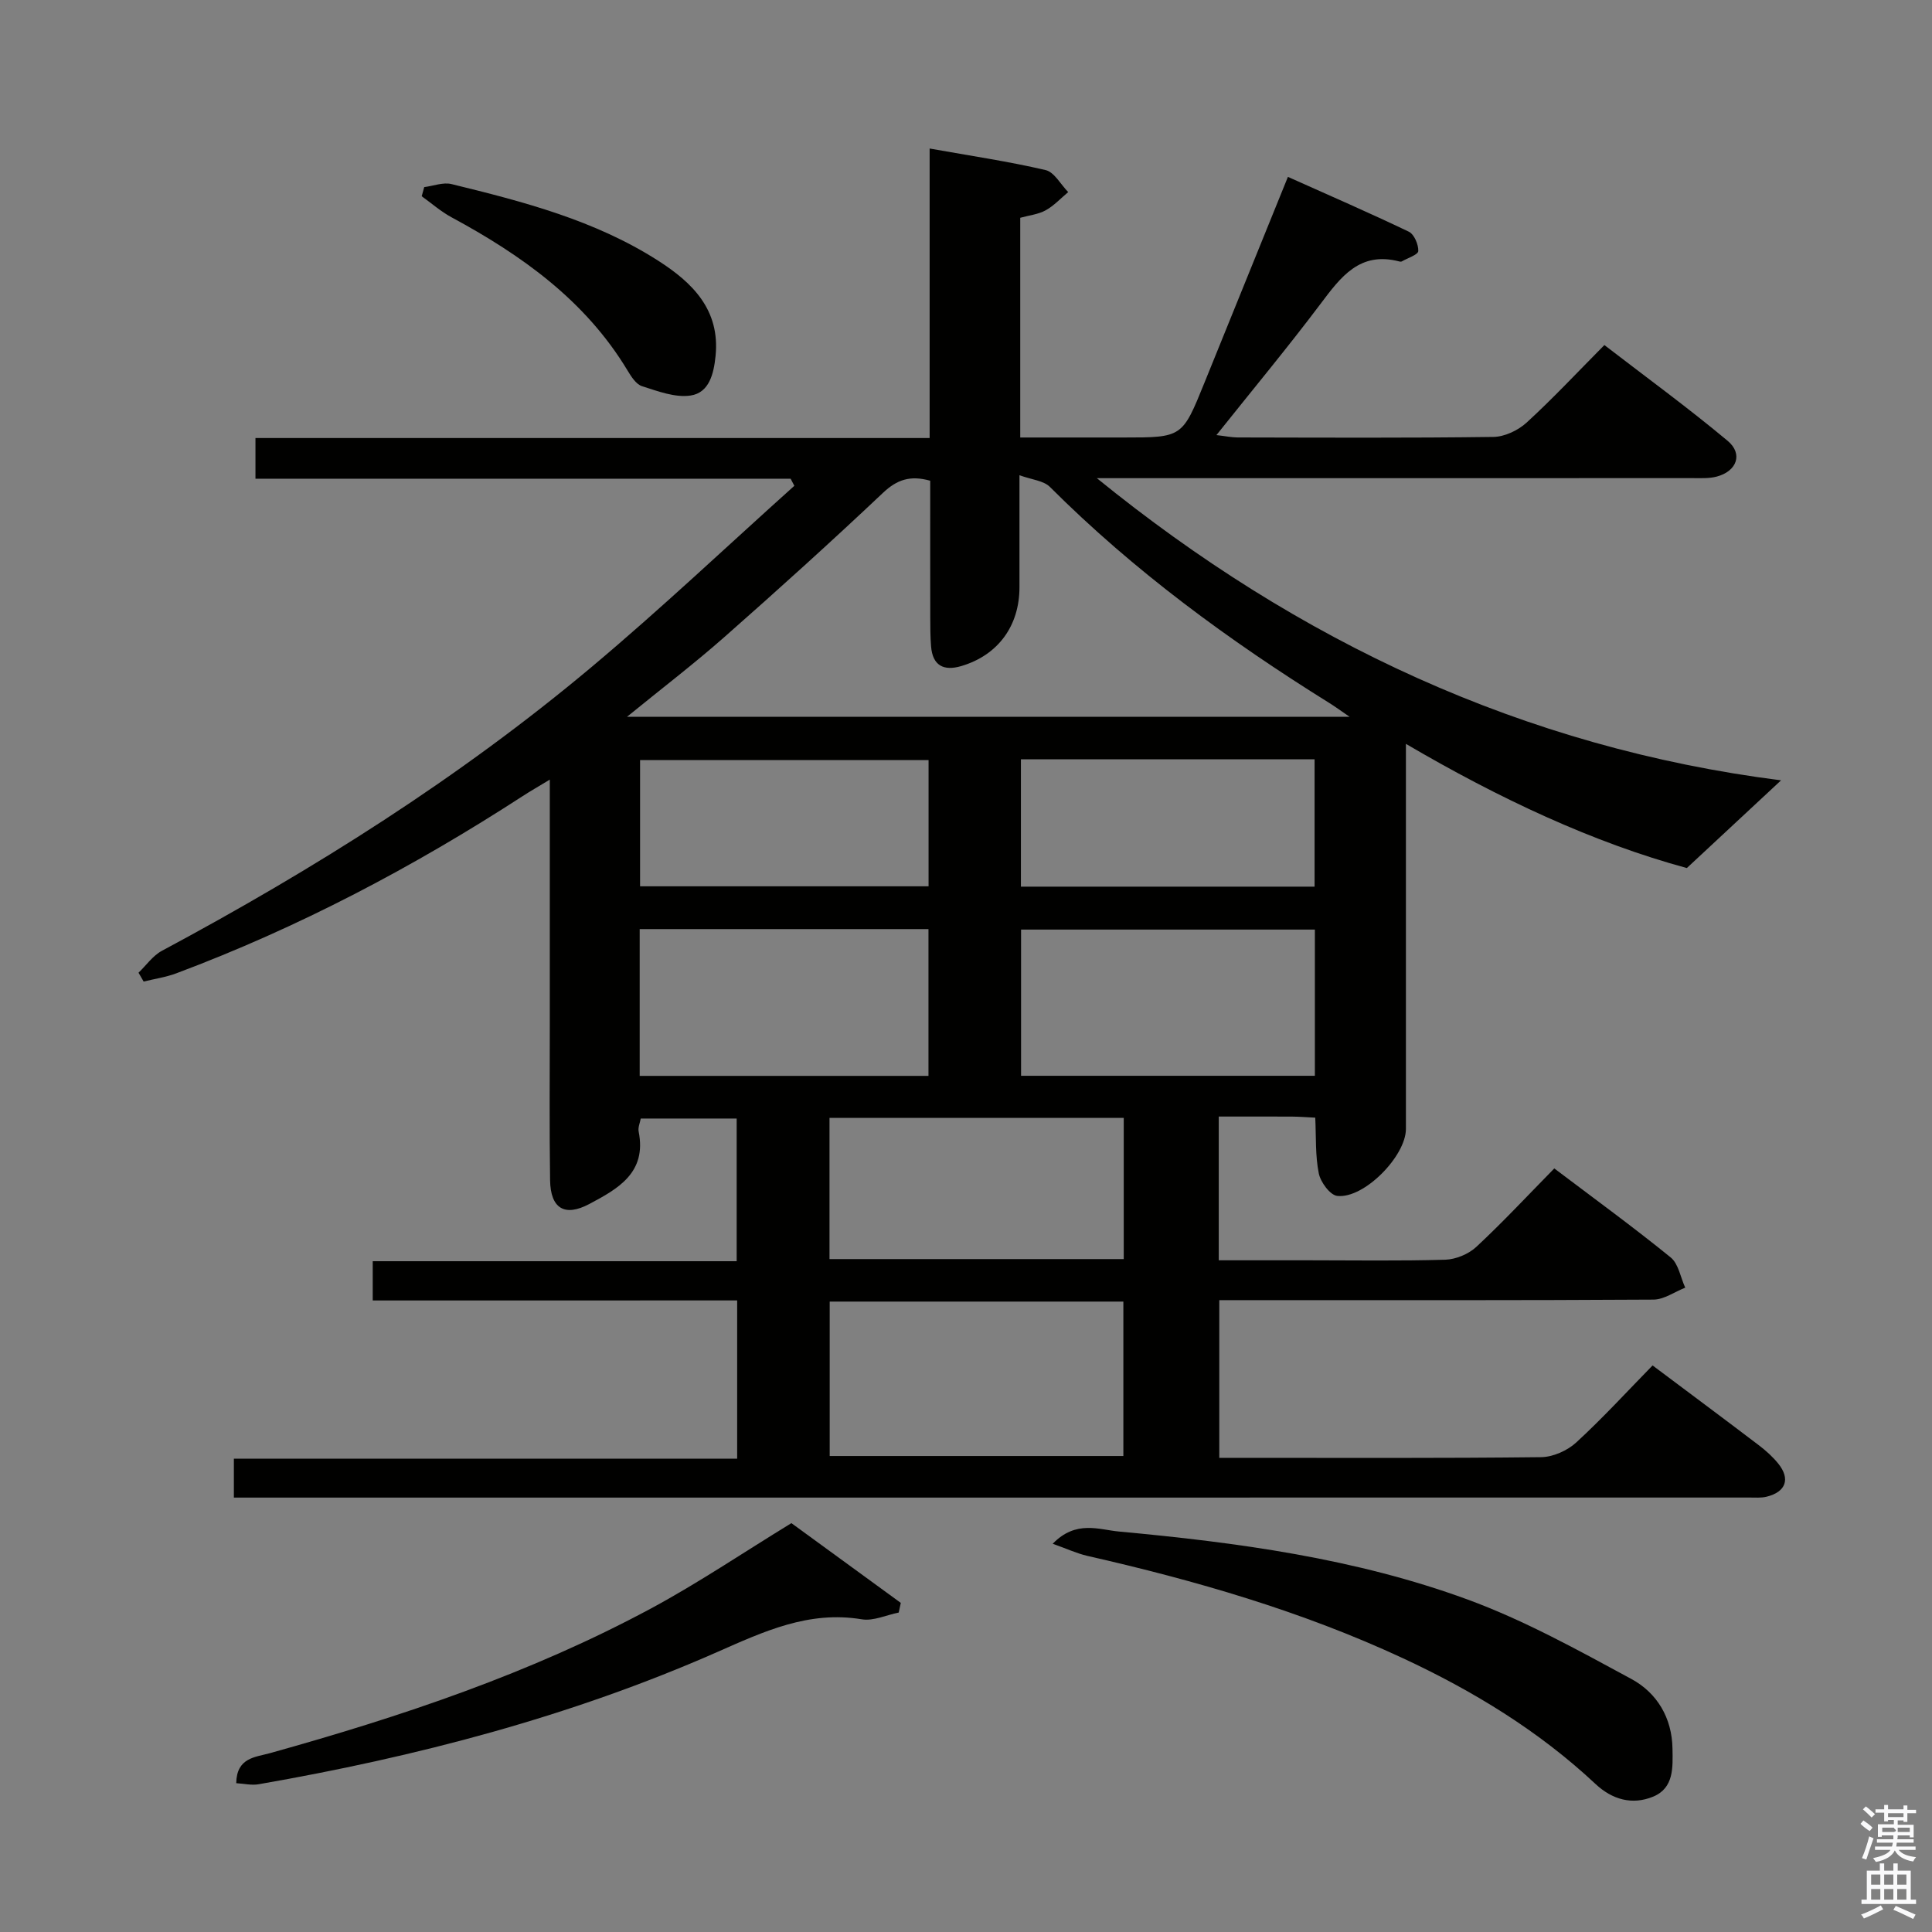 <svg enable-background="new 0 0 400 400" viewBox="0 0 400 400" xmlns="http://www.w3.org/2000/svg"><rect x="0" y="0" width="400" height="400" fill="#808080" stroke="none"/><path d="m385.2 377.6.6-.7c.6.4 1.3.9 1.9 1.5l-.6.7c-.8-.5-1.4-1-1.9-1.5zm.3 7.1c.6-1.4 1.1-2.9 1.5-4.5.3.1.6.3.9.4-.5 1.4-1 2.9-1.5 4.4zm.2-10.1.6-.6c.7.5 1.3 1.1 1.9 1.6l-.7.7c-.6-.6-1.2-1.2-1.8-1.7zm8.4-.8h.8v.9h1.8v.7h-1.8v1.8h-.8v-.3h-1.2v.9h3.3v2.6h-.8v-.4h-2.5c0 .3 0 .6-.1.8h3.4v.7h-3.5c0 .3-.1.6-.1.8h4v.7h-3.5c.7.9 1.9 1.3 3.6 1.5-.2.2-.4.5-.6.9-1.9-.3-3.2-1.1-3.8-2.3-.5 1.1-1.8 2-3.9 2.4-.2-.3-.4-.5-.6-.8 1.9-.4 3.1-.9 3.6-1.7h-3.2v-.7h3.5c.1-.2.1-.5.2-.8h-3.3v-.7h3.4c0-.2 0-.5 0-.8h-2.4v.3h-.8v-2.6h3.3v-.9h-1.2v.3h-.8v-1.8h-1.8v-.7h1.8v-.9h.8v.9h3.2zm-4.4 5.5h2.4c1-.3 0-.6 0-.9h-2.4zm1.2-3.1h3.2v-.8h-3.2zm4.4 2.2h-2.4v.9h2.5v-.9z" fill="#fafafb"/><path d="m389.2 385.8h.9v1.5h1.9v-1.5h.9v1.5h2.7v6h1.1v.9h-11.3v-.9h1.1v-6h2.7zm.2 8.7.5.8c-1.2.6-2.5 1.3-4 1.9-.2-.3-.3-.6-.6-.8 1.6-.6 3-1.3 4.1-1.9zm-2-4.3h1.9v-2.1h-1.9zm0 3.1h1.9v-2.2h-1.9zm2.7-3.1h1.9v-2.1h-1.9zm0 3.1h1.9v-2.2h-1.9zm2.4 1.3c1.4.6 2.7 1.2 4.1 1.8l-.5.9c-1.5-.7-2.8-1.4-4.1-1.9zm2.2-6.5h-1.9v2.1h1.9zm-1.9 5.2h1.9v-2.2h-1.9z" fill="#fafafb"/><g fill="#010100"><path d="m77.17 269.25c0-3.12 0-5.41 0-8.13h75.35c0-9.99 0-19.56 0-29.54-6.42 0-12.99 0-19.86 0-.15.86-.61 1.85-.43 2.72 1.7 8.51-4.31 11.84-10.23 14.98-5.11 2.71-8.02.92-8.11-4.93-.16-10.66-.06-21.33-.06-32 0-16.62 0-33.24 0-50.94-2.37 1.44-4.01 2.37-5.59 3.4-22.66 14.7-46.43 27.23-71.75 36.71-2.16.81-4.5 1.14-6.75 1.7-.35-.61-.71-1.22-1.06-1.83 1.6-1.54 2.96-3.53 4.85-4.54 31.47-16.86 61.59-35.8 88.97-58.77 14.36-12.05 28-24.97 41.96-37.5-.26-.49-.51-.98-.77-1.47-36.84 0-73.68 0-110.8 0 0-3.02 0-5.43 0-8.42h139.58c0-20.12 0-39.68 0-59.94 8.52 1.52 16.33 2.67 24 4.46 1.82.42 3.14 2.99 4.69 4.56-1.54 1.28-2.94 2.82-4.66 3.77-1.54.85-3.44 1.04-5.27 1.55v45.49h21.39c12.18 0 12.16-.01 16.76-11.37 5.66-14 11.35-27.99 17.27-42.59 8.53 3.82 16.85 7.43 25.03 11.35 1.11.53 2.01 2.66 1.96 4-.03.77-2.2 1.45-3.41 2.15-.13.07-.34.07-.49.02-8.21-2.17-12.15 3.2-16.35 8.79-6.8 9.03-14.03 17.73-21.54 27.15 1.9.22 3.13.48 4.35.49 17.67.03 35.33.13 52.99-.11 2.32-.03 5.09-1.34 6.85-2.94 5.4-4.94 10.41-10.31 16.13-16.08 8.61 6.63 17.28 12.95 25.51 19.82 3.25 2.71 1.92 6.3-2.24 7.41-1.57.42-3.3.32-4.95.32-39.36.01-78.69.01-118.02.01-1.79 0-3.59 0-5.38 0 41.65 33.85 88.41 55.8 141.66 62.56-6.38 5.94-12.5 11.63-19.51 18.16-19.36-5.26-38.77-14.34-58.16-25.71v6.23 73.49c0 5.63-8.68 14.5-14.22 13.87-1.49-.17-3.46-2.86-3.82-4.67-.74-3.67-.54-7.53-.73-11.53-1.85-.09-3.32-.21-4.78-.22-4.96-.03-9.93-.01-15.2-.01v29.76h18.41c9.5 0 19 .16 28.49-.12 2.2-.07 4.83-1.17 6.44-2.67 5.47-5.09 10.57-10.57 16.13-16.23 8.32 6.29 16.37 12.15 24.09 18.42 1.63 1.32 2.04 4.14 3.02 6.27-2.2.86-4.39 2.46-6.59 2.47-27.83.17-55.66.11-83.49.11-1.99 0-3.97 0-6.39 0v32.65h4.64c20.66 0 41.33.1 61.99-.14 2.47-.03 5.43-1.35 7.27-3.04 5.5-5.05 10.56-10.59 15.81-15.95 7.65 5.74 14.87 11.1 22.02 16.54 1.45 1.1 2.84 2.36 3.98 3.76 2.58 3.18 1.61 5.9-2.41 6.88-1.11.27-2.32.17-3.48.17-103.49.01-206.98.01-310.47.01-.99 0-1.98 0-3.37 0 0-2.59 0-4.99 0-8.06h104.2c0-11.2 0-21.74 0-32.76-25.18.01-50.1.01-75.45.01zm115.42-169.72c-4.13-1.16-6.87-.24-9.78 2.51-10.76 10.16-21.75 20.09-32.85 29.87-6.3 5.55-12.99 10.66-20.14 16.49h149.59c-1.99-1.37-3.04-2.14-4.15-2.83-20.82-12.96-40.49-27.37-57.89-44.76-1.31-1.31-3.76-1.49-6.3-2.42v23.19c0 8.02-4.45 14.08-12.07 16.33-3.61 1.06-5.91-.09-6.23-4.07-.16-1.99-.17-3.99-.17-5.99-.02-9.46-.01-18.93-.01-28.32zm-20.81 201.92h60.8c0-10.92 0-21.47 0-31.97-20.47 0-40.52 0-60.8 0zm100.45-108.99c-20.54 0-40.71 0-60.83 0v30.27h60.83c0-10.24 0-20.27 0-30.27zm-139.79 30.29h59.79c0-10.22 0-20.27 0-30.39-20.07 0-39.8 0-59.79 0zm100.22 37.93c0-9.98 0-19.54 0-29.24-20.43 0-40.51 0-60.92 0v29.24zm-21.29-103.47v26.36h60.8c0-8.86 0-17.54 0-26.36-20.36 0-40.32 0-60.8 0zm-19.12.16c-20.08 0-39.82 0-59.73 0v26.13h59.73c0-8.9 0-17.47 0-26.13z"/><path d="m217.95 319.62c4.81-4.97 9.59-2.91 13.74-2.53 24.51 2.26 48.94 5.56 72.15 14.07 11.75 4.31 22.88 10.48 33.93 16.46 5.28 2.86 8.41 8.03 8.5 14.42.06 3.84.34 8.13-3.99 9.93-4.32 1.79-8.48.63-11.93-2.6-11.79-11.04-25.41-19.32-39.97-26.09-20.9-9.71-42.89-16.07-65.29-21.16-2.15-.5-4.2-1.46-7.14-2.5z"/><path d="m163.85 315.35c7.25 5.28 14.95 10.9 22.65 16.51-.14.67-.28 1.33-.43 2-2.56.51-5.24 1.8-7.65 1.4-11.01-1.83-20.31 2.54-29.96 6.79-30.38 13.38-62.28 21.68-94.91 27.36-1.47.26-3.05-.13-4.64-.22.08-5.31 3.94-5.37 6.95-6.21 27.24-7.59 53.99-16.54 78.97-29.99 9.76-5.26 19-11.51 29.02-17.64z"/><path d="m87.83 38.74c1.89-.24 3.91-1.05 5.64-.63 14.85 3.63 29.69 7.48 42.76 15.84 7.09 4.53 12.89 10.16 11.92 19.75-.37 3.67-1.31 7.61-5.17 8.19-3.21.48-6.8-.9-10.07-1.94-1.22-.39-2.23-1.99-2.99-3.25-8.74-14.51-21.92-23.87-36.45-31.72-2.2-1.19-4.11-2.88-6.16-4.35.16-.62.34-1.26.52-1.89z"/></g></svg>